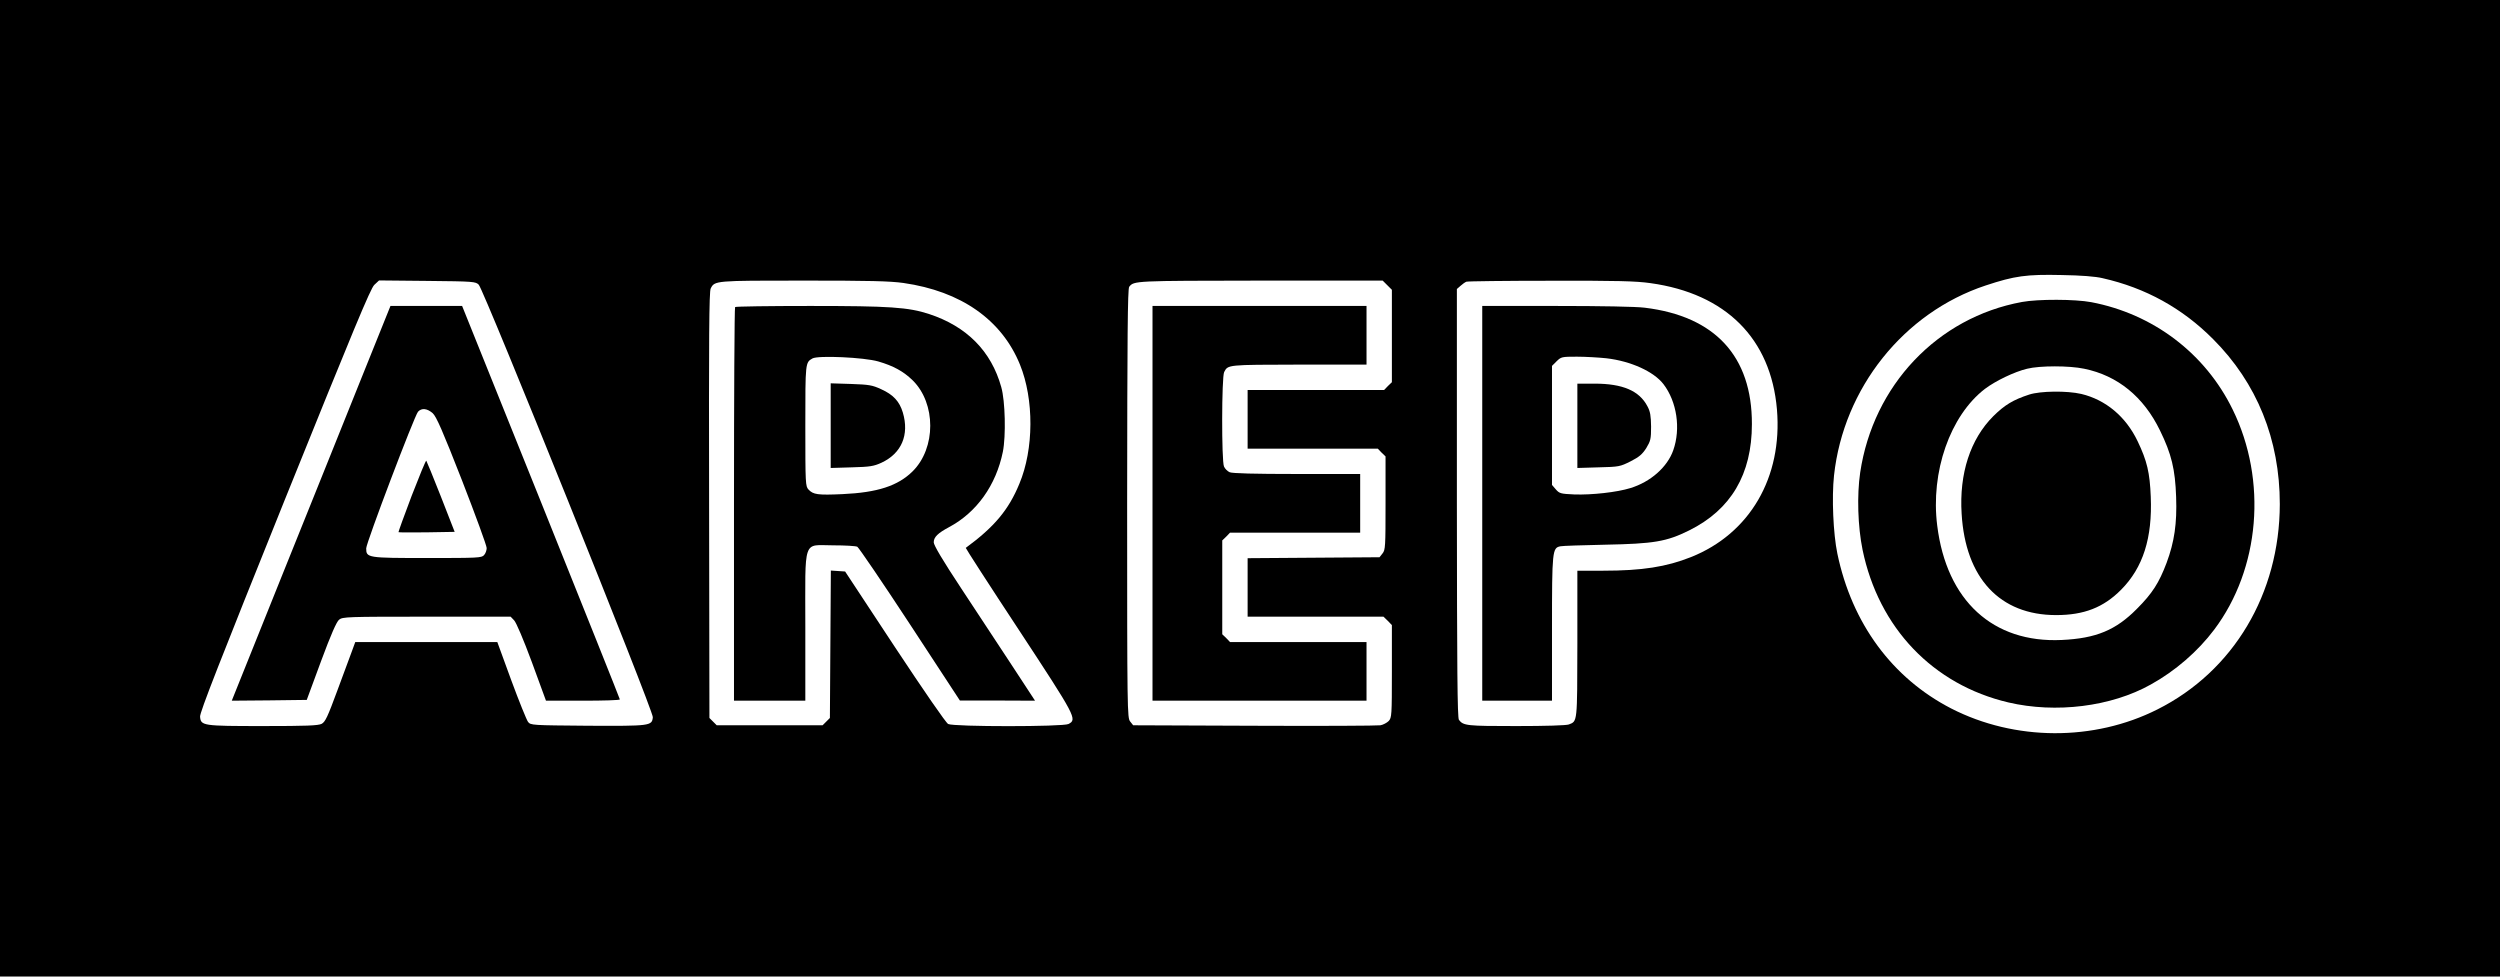 <?xml version="1.0" standalone="no"?>
<!DOCTYPE svg PUBLIC "-//W3C//DTD SVG 20010904//EN"
 "http://www.w3.org/TR/2001/REC-SVG-20010904/DTD/svg10.dtd">
<svg version="1.0" xmlns="http://www.w3.org/2000/svg"
 width="1577pt" height="616pt" viewBox="0 0 1577 616"
 preserveAspectRatio="xMidYMid meet">

<g transform="translate(0,616) scale(0.1,-0.1)"
fill="#000000" stroke="none">
<path d="M0 3080 l0 -3080 7885 0 7885 0 0 3080 0 3080 -7885 0 -7885 0 0
-3080z m13264 1325 c270 -61 502 -189 696 -384 277 -277 421 -633 421 -1041
-1 -565 -292 -1054 -772 -1295 -401 -202 -899 -200 -1301 6 -372 192 -626 536
-718 977 -26 125 -36 354 -21 493 60 551 440 1027 956 1198 184 61 258 71 480
66 123 -2 214 -9 259 -20z m-10244 -41 c32 -32 1102 -2689 1098 -2728 -5 -55
-15 -56 -411 -54 -351 3 -359 3 -376 24 -9 12 -57 130 -106 263 l-88 241 -448
0 -448 0 -19 -52 c-11 -29 -53 -142 -93 -251 -63 -171 -77 -200 -100 -213 -23
-11 -93 -14 -371 -14 -381 0 -391 2 -396 59 -3 25 125 351 533 1365 437 1083
542 1336 566 1359 l30 28 304 -3 c293 -3 305 -4 325 -24z m2679 11 c363 -52
620 -232 735 -515 89 -219 88 -533 -4 -752 -68 -165 -158 -272 -338 -404 -2
-1 148 -234 334 -516 362 -551 370 -566 314 -595 -35 -18 -724 -18 -759 0 -14
7 -151 206 -337 487 l-313 475 -45 3 -45 3 -3 -465 -3 -465 -23 -23 -23 -23
-334 0 -334 0 -23 23 -23 23 -2 1342 c-2 1064 0 1347 10 1367 25 50 26 50 586
50 416 0 545 -3 630 -15z m3052 -14 l29 -29 0 -292 0 -291 -25 -24 -24 -25
-431 0 -430 0 0 -185 0 -185 410 0 411 0 24 -25 25 -24 0 -294 c0 -275 -1
-296 -19 -318 l-19 -24 -416 -3 -416 -3 0 -184 0 -185 429 0 428 0 27 -26 26
-27 0 -291 c0 -278 -1 -293 -20 -314 -11 -11 -35 -24 -52 -27 -18 -3 -377 -5
-796 -3 l-764 3 -19 24 c-18 23 -19 59 -19 1375 1 1046 3 1355 13 1367 30 38
32 38 825 39 l774 0 29 -29z m1660 13 c476 -66 760 -350 798 -797 36 -428
-171 -783 -542 -931 -156 -62 -309 -86 -554 -86 l-163 0 0 -462 c-1 -499 1
-487 -54 -508 -17 -6 -145 -10 -332 -10 -311 0 -333 2 -361 39 -10 12 -12 321
-13 1367 l0 1351 23 20 c12 11 29 23 37 26 8 3 248 6 532 6 417 1 539 -2 629
-15z"/>
<path d="M12754 4255 c-533 -98 -938 -526 -1020 -1076 -21 -143 -15 -340 15
-487 102 -493 444 -851 920 -963 299 -70 648 -27 898 113 154 85 297 209 400
346 289 384 336 941 117 1388 -173 355 -502 604 -893 678 -101 19 -334 20
-437 1z m393 -421 c211 -43 375 -177 478 -389 73 -149 96 -245 102 -420 6
-167 -11 -283 -60 -415 -48 -127 -90 -193 -187 -290 -133 -135 -258 -187 -475
-197 -434 -20 -726 248 -785 721 -43 339 81 694 301 863 66 50 186 108 266
127 80 20 266 20 360 0z"/>
<path d="M12800 3671 c-101 -33 -154 -65 -226 -136 -145 -145 -216 -362 -200
-616 24 -406 241 -639 596 -639 176 0 299 48 410 160 138 139 198 326 187 587
-6 151 -23 225 -83 350 -74 155 -201 261 -355 298 -90 21 -259 19 -329 -4z"/>
<path d="M2275 3763 c-103 -258 -329 -818 -501 -1246 l-312 -777 236 2 237 3
90 244 c63 170 98 249 114 262 22 18 50 19 553 19 l529 0 22 -23 c13 -13 59
-121 112 -264 l89 -243 233 0 c128 0 233 3 233 8 0 4 -224 564 -497 1244
l-498 1238 -226 0 -226 0 -188 -467z m455 -210 c23 -22 61 -108 185 -425 85
-219 155 -410 155 -425 0 -14 -7 -35 -17 -45 -15 -17 -39 -18 -357 -18 -379 0
-386 1 -386 61 0 35 304 836 327 862 23 25 58 21 93 -10z"/>
<path d="M2597 3033 c-47 -125 -85 -228 -83 -230 2 -2 82 -2 178 -1 l176 3
-87 223 c-48 122 -90 224 -92 226 -3 3 -44 -97 -92 -221z"/>
<path d="M4637 4223 c-4 -3 -7 -564 -7 -1245 l0 -1238 225 0 225 0 0 464 c0
571 -19 516 176 516 75 0 143 -4 152 -9 9 -5 159 -225 332 -489 l315 -481 237
0 237 -1 -146 223 c-81 122 -224 341 -320 486 -117 177 -173 272 -173 290 0
33 26 58 97 96 174 93 296 264 339 475 20 100 15 321 -10 408 -63 227 -218
383 -455 461 -131 43 -250 51 -750 51 -257 0 -471 -3 -474 -7z m903 -343 c96
-28 158 -62 217 -119 148 -146 148 -427 0 -574 -93 -92 -222 -134 -443 -144
-156 -7 -184 -3 -214 29 -19 21 -20 34 -20 403 0 400 0 398 45 424 35 20 325
7 415 -19z"/>
<path d="M5240 3475 l0 -267 133 4 c115 3 139 7 187 29 127 59 177 176 135
317 -21 70 -61 113 -137 147 -56 26 -77 29 -190 33 l-128 4 0 -267z"/>
<path d="M7270 2985 l0 -1245 675 0 675 0 0 185 0 185 -430 0 -431 0 -24 25
-25 24 0 296 0 296 25 24 24 25 411 0 410 0 0 185 0 185 -400 0 c-271 0 -407
4 -423 11 -14 6 -30 22 -36 36 -16 34 -15 566 1 596 24 47 20 46 471 47 l427
0 0 185 0 185 -675 0 -675 0 0 -1245z"/>
<path d="M9350 2985 l0 -1245 220 0 220 0 0 455 c0 492 2 509 53 519 12 3 139
7 282 10 307 6 387 19 530 90 264 131 396 354 396 671 1 427 -232 680 -676
734 -54 7 -278 11 -557 11 l-468 0 0 -1245z m783 915 c155 -18 299 -84 360
-163 85 -111 110 -281 62 -417 -37 -106 -143 -200 -271 -239 -83 -26 -243 -44
-354 -40 -86 4 -93 6 -116 32 l-24 28 0 375 0 376 29 29 c29 28 32 29 128 29
54 0 138 -5 186 -10z"/>
<path d="M9950 3474 l0 -266 134 4 c130 3 136 5 202 38 55 28 74 45 99 84 27
45 30 57 30 135 -1 68 -5 95 -23 128 -51 98 -156 143 -333 143 l-109 0 0 -266z"/>
</g>
</svg>
